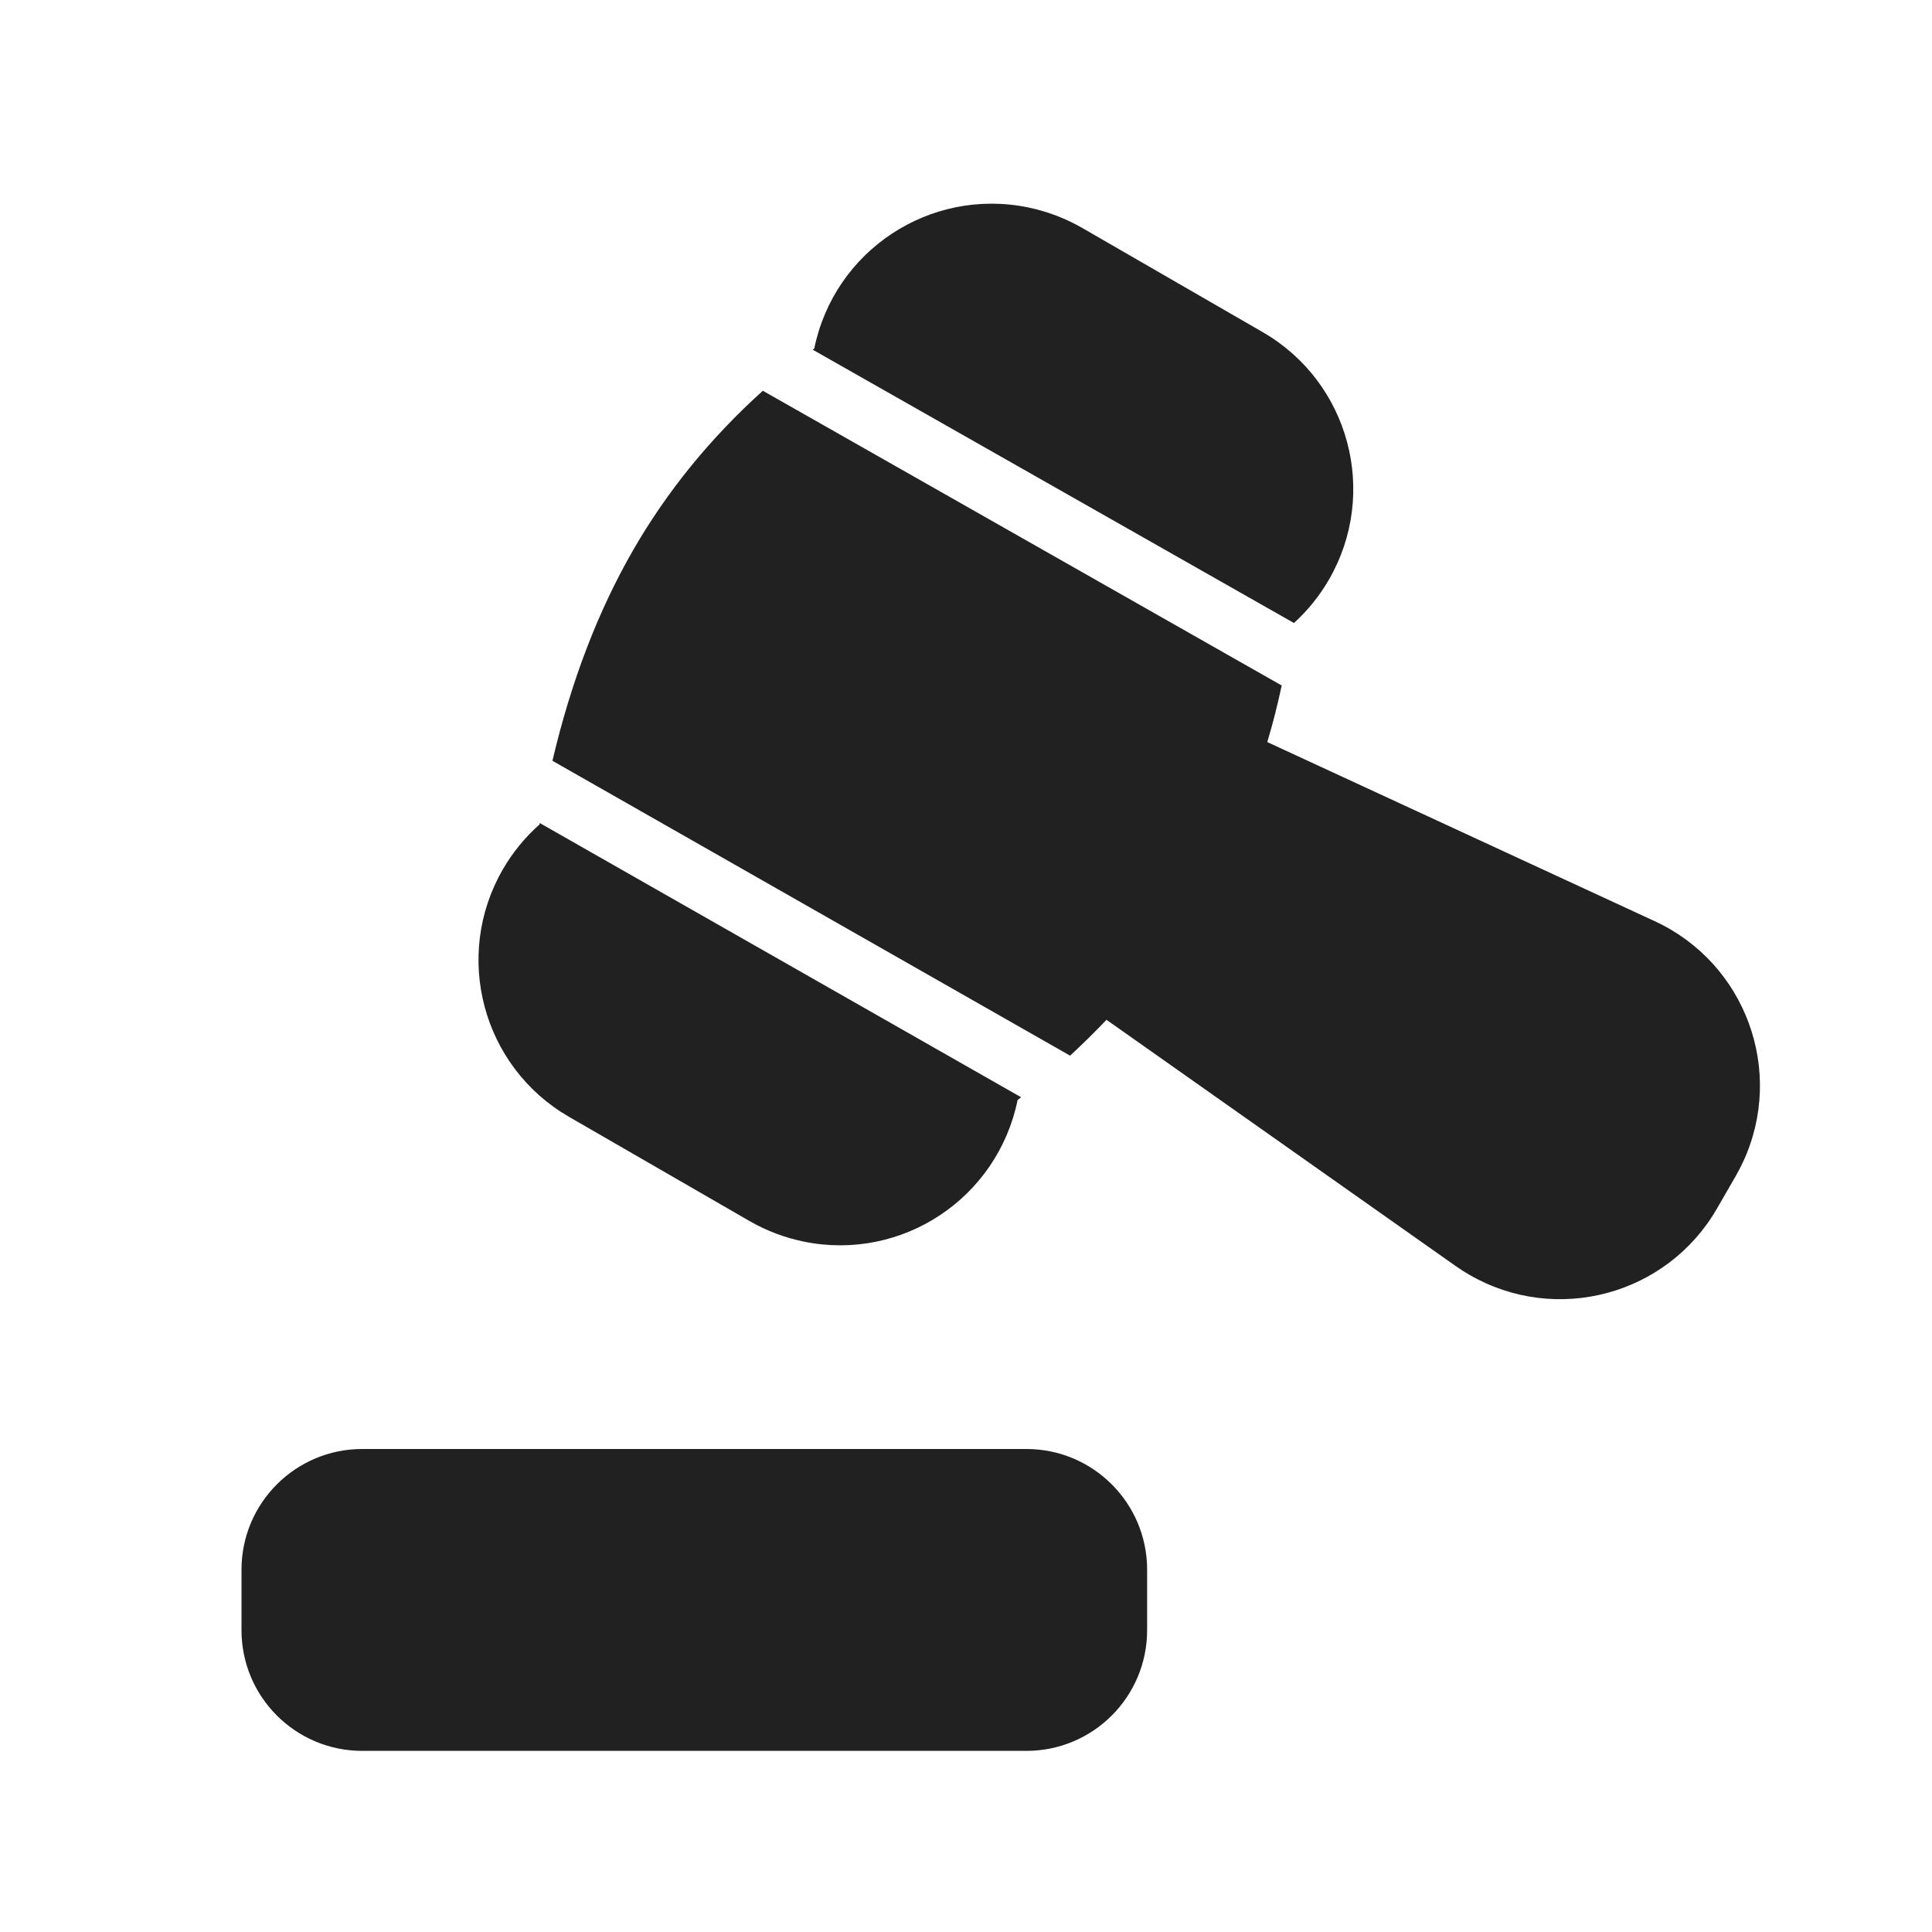 <svg height="32" viewBox="0 0 32 32" width="32" xmlns="http://www.w3.org/2000/svg"><path d="m6 24h11c1.105 0 2 .895 2 2v1c0 1.105-.895 2-2 2h-11c-1.105 0-2-.895-2-2v-1c0-1.105.895-2 2-2zm3.15-11.399c.309-1.313.752-2.475 1.34-3.495.562-.974 1.279-1.853 2.145-2.634l8.594 4.882c-.068.319-.147.631-.239.937l6.418 2.967c1.504.695 2.16 2.478 1.465 3.982-.038.082-.08.163-.125.241l-.31.537c-.828 1.435-2.663 1.927-4.098 1.098-.079-.045-.155-.094-.229-.146l-5.784-4.079c-.193.203-.394.401-.603.594zm-.21 1.031 7.973 4.542c-.019.015-.039.03-.058.045-.334 1.632-1.919 2.678-3.542 2.346-.316-.065-.619-.18-.899-.341l-2.988-1.725c-1.435-.828-1.927-2.663-1.098-4.098.161-.279.366-.531.608-.745.001-.008.003-.016.004-.024zm4.521-7.84c.009-.007.017-.013.026-.02.332-1.623 1.917-2.669 3.54-2.337.316.065.619.18.899.341l2.988 1.725c1.435.828 1.927 2.663 1.098 4.098-.155.269-.351.512-.58.72z" fill="#212121"/></svg>